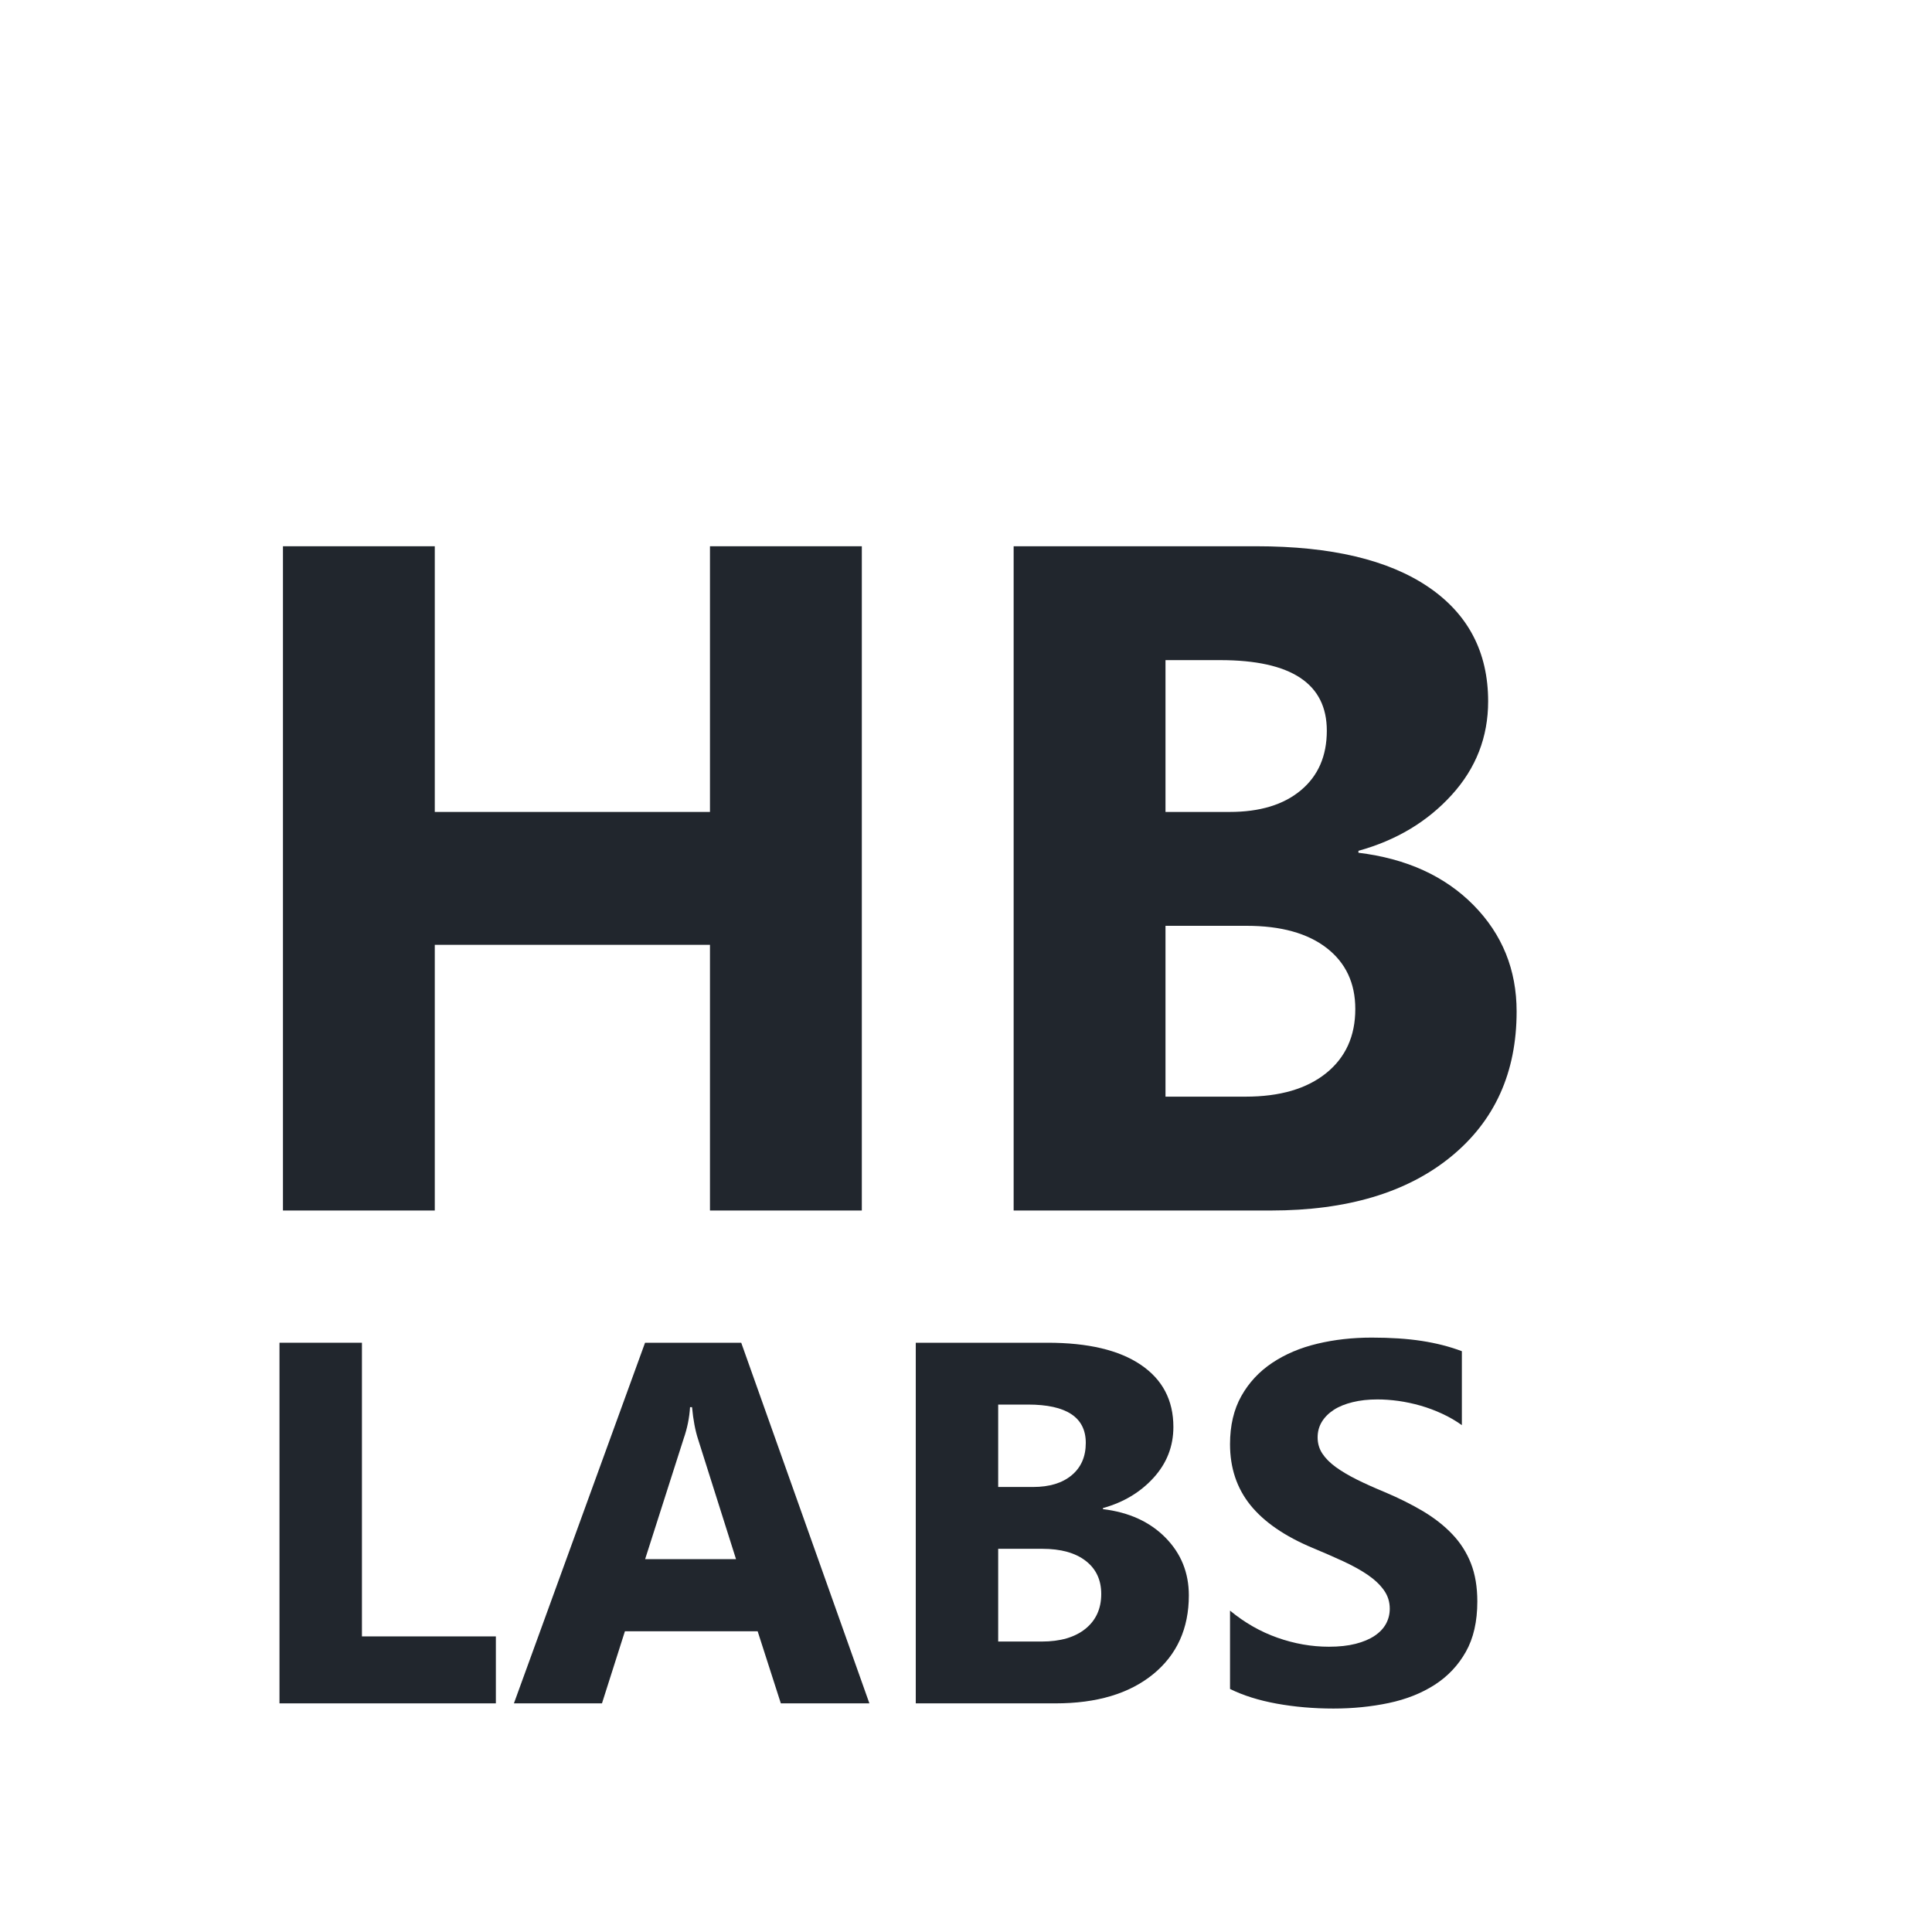 ﻿<?xml version="1.0" encoding="utf-8"?>
<!DOCTYPE svg PUBLIC "-//W3C//DTD SVG 1.1//EN" "http://www.w3.org/Graphics/SVG/1.1/DTD/svg11.dtd">
<svg xmlns="http://www.w3.org/2000/svg" xmlns:xlink="http://www.w3.org/1999/xlink" version="1.1" baseProfile="full" width="50" height="50" viewBox="0 0 50.00 50.00" enable-background="new 0 0 50.00 50.00" xml:space="preserve">
	<rect x="0" y="0" fill="#FFFFFF" fill-opacity="1" stroke-width="0.2" stroke-linejoin="round" width="50" height="50"/>
	<g>
		<path fill="#21262D" fill-opacity="1" stroke-width="0.2" stroke-linejoin="round" d="M 22.304,31.328L 18.374,31.328L 18.374,24.452L 11.252,24.452L 11.252,31.328L 7.323,31.328L 7.323,14.137L 11.252,14.137L 11.252,21.013L 18.374,21.013L 18.374,14.137L 22.304,14.137L 22.304,31.328 Z "/>
		<path fill="#21262D" fill-opacity="1" stroke-width="0.2" stroke-linejoin="round" d="M 26.233,31.328L 26.233,14.137L 32.519,14.137C 34.446,14.137 35.926,14.487 36.961,15.188C 37.996,15.889 38.513,16.877 38.513,18.151C 38.513,19.074 38.199,19.882 37.569,20.574C 36.94,21.266 36.135,21.748 35.156,22.019L 35.156,22.069C 36.399,22.22 37.392,22.672 38.135,23.425C 38.878,24.179 39.25,25.096 39.25,26.178C 39.25,27.759 38.682,29.013 37.546,29.939C 36.41,30.865 34.859,31.328 32.891,31.328L 26.233,31.328 Z M 30.163,17.084L 30.163,21.013L 31.825,21.013C 32.605,21.013 33.219,20.827 33.666,20.453C 34.114,20.079 34.338,19.565 34.338,18.91C 34.338,17.693 33.418,17.084 31.579,17.084L 30.163,17.084 Z M 30.163,23.96L 30.163,28.381L 32.239,28.381C 33.124,28.381 33.818,28.178 34.321,27.773C 34.824,27.367 35.075,26.814 35.075,26.113C 35.075,25.443 34.828,24.917 34.334,24.534C 33.84,24.152 33.15,23.96 32.262,23.96L 30.163,23.96 Z "/>
	</g>
	<g>
		<path fill="#21262D" fill-opacity="1" stroke-linejoin="round" d="M 12.833,44.083L 7.233,44.083L 7.233,34.75L 9.367,34.75L 9.367,42.35L 12.833,42.35L 12.833,44.083 Z "/>
		<path fill="#21262D" fill-opacity="1" stroke-linejoin="round" d="M 22.5,44.083L 20.208,44.083L 19.608,42.217L 16.173,42.217L 15.579,44.083L 13.3,44.083L 16.694,34.75L 19.183,34.75L 22.5,44.083 Z M 19.048,40.35L 18.069,37.256C 17.992,37.022 17.94,36.742 17.91,36.417L 17.858,36.417C 17.842,36.69 17.787,36.961 17.694,37.229L 16.696,40.35L 19.048,40.35 Z "/>
		<path fill="#21262D" fill-opacity="1" stroke-linejoin="round" d="M 23.7,44.083L 23.7,34.75L 27.113,34.75C 28.158,34.75 28.962,34.94 29.524,35.321C 30.086,35.701 30.367,36.237 30.367,36.929C 30.367,37.431 30.196,37.869 29.854,38.245C 29.512,38.62 29.076,38.882 28.544,39.029L 28.544,39.056C 29.219,39.138 29.758,39.384 30.161,39.793C 30.565,40.202 30.767,40.7 30.767,41.288C 30.767,42.146 30.458,42.826 29.842,43.329C 29.225,43.832 28.383,44.083 27.315,44.083L 23.7,44.083 Z M 25.833,36.35L 25.833,38.483L 26.735,38.483C 27.159,38.483 27.492,38.382 27.735,38.179C 27.979,37.976 28.1,37.697 28.1,37.342C 28.1,36.681 27.601,36.35 26.602,36.35L 25.833,36.35 Z M 25.833,40.083L 25.833,42.483L 26.96,42.483C 27.441,42.483 27.818,42.373 28.091,42.153C 28.363,41.933 28.5,41.633 28.5,41.252C 28.5,40.888 28.366,40.602 28.098,40.395C 27.83,40.187 27.455,40.083 26.973,40.083L 25.833,40.083 Z "/>
		<path fill="#21262D" fill-opacity="1" stroke-linejoin="round" d="M 31.833,43.71L 31.833,41.683C 32.21,41.994 32.618,42.228 33.058,42.383C 33.499,42.539 33.943,42.617 34.392,42.617C 34.656,42.617 34.886,42.592 35.082,42.542C 35.279,42.492 35.443,42.423 35.575,42.334C 35.707,42.246 35.805,42.142 35.87,42.023C 35.934,41.904 35.967,41.774 35.967,41.633C 35.967,41.453 35.915,41.291 35.812,41.149C 35.71,41.007 35.569,40.875 35.392,40.754C 35.214,40.633 35.003,40.517 34.759,40.404C 34.516,40.292 34.253,40.177 33.971,40.06C 33.251,39.759 32.715,39.39 32.362,38.954C 32.01,38.518 31.833,37.992 31.833,37.375C 31.833,36.892 31.931,36.476 32.126,36.129C 32.321,35.782 32.587,35.496 32.924,35.271C 33.261,35.046 33.651,34.88 34.094,34.775C 34.537,34.669 35.006,34.617 35.502,34.617C 35.988,34.617 36.419,34.645 36.795,34.703C 37.17,34.761 37.517,34.849 37.833,34.969L 37.833,36.883C 37.679,36.772 37.511,36.674 37.329,36.59C 37.147,36.505 36.96,36.435 36.767,36.379C 36.574,36.324 36.382,36.283 36.192,36.256C 36.001,36.23 35.82,36.217 35.648,36.217C 35.413,36.217 35.199,36.24 35.006,36.288C 34.813,36.335 34.65,36.401 34.518,36.487C 34.385,36.574 34.282,36.677 34.209,36.797C 34.136,36.917 34.1,37.051 34.1,37.2C 34.1,37.355 34.141,37.495 34.222,37.618C 34.303,37.741 34.419,37.857 34.569,37.967C 34.719,38.076 34.901,38.184 35.115,38.291C 35.328,38.397 35.57,38.505 35.84,38.617C 36.208,38.772 36.538,38.938 36.831,39.112C 37.124,39.288 37.376,39.485 37.585,39.705C 37.795,39.925 37.956,40.177 38.067,40.459C 38.178,40.742 38.233,41.071 38.233,41.446C 38.233,41.964 38.134,42.399 37.935,42.75C 37.737,43.101 37.467,43.386 37.127,43.604C 36.787,43.822 36.391,43.979 35.94,44.074C 35.488,44.169 35.012,44.217 34.51,44.217C 33.995,44.217 33.505,44.174 33.041,44.09C 32.576,44.005 32.174,43.879 31.833,43.71 Z "/>
	</g>
</svg>
